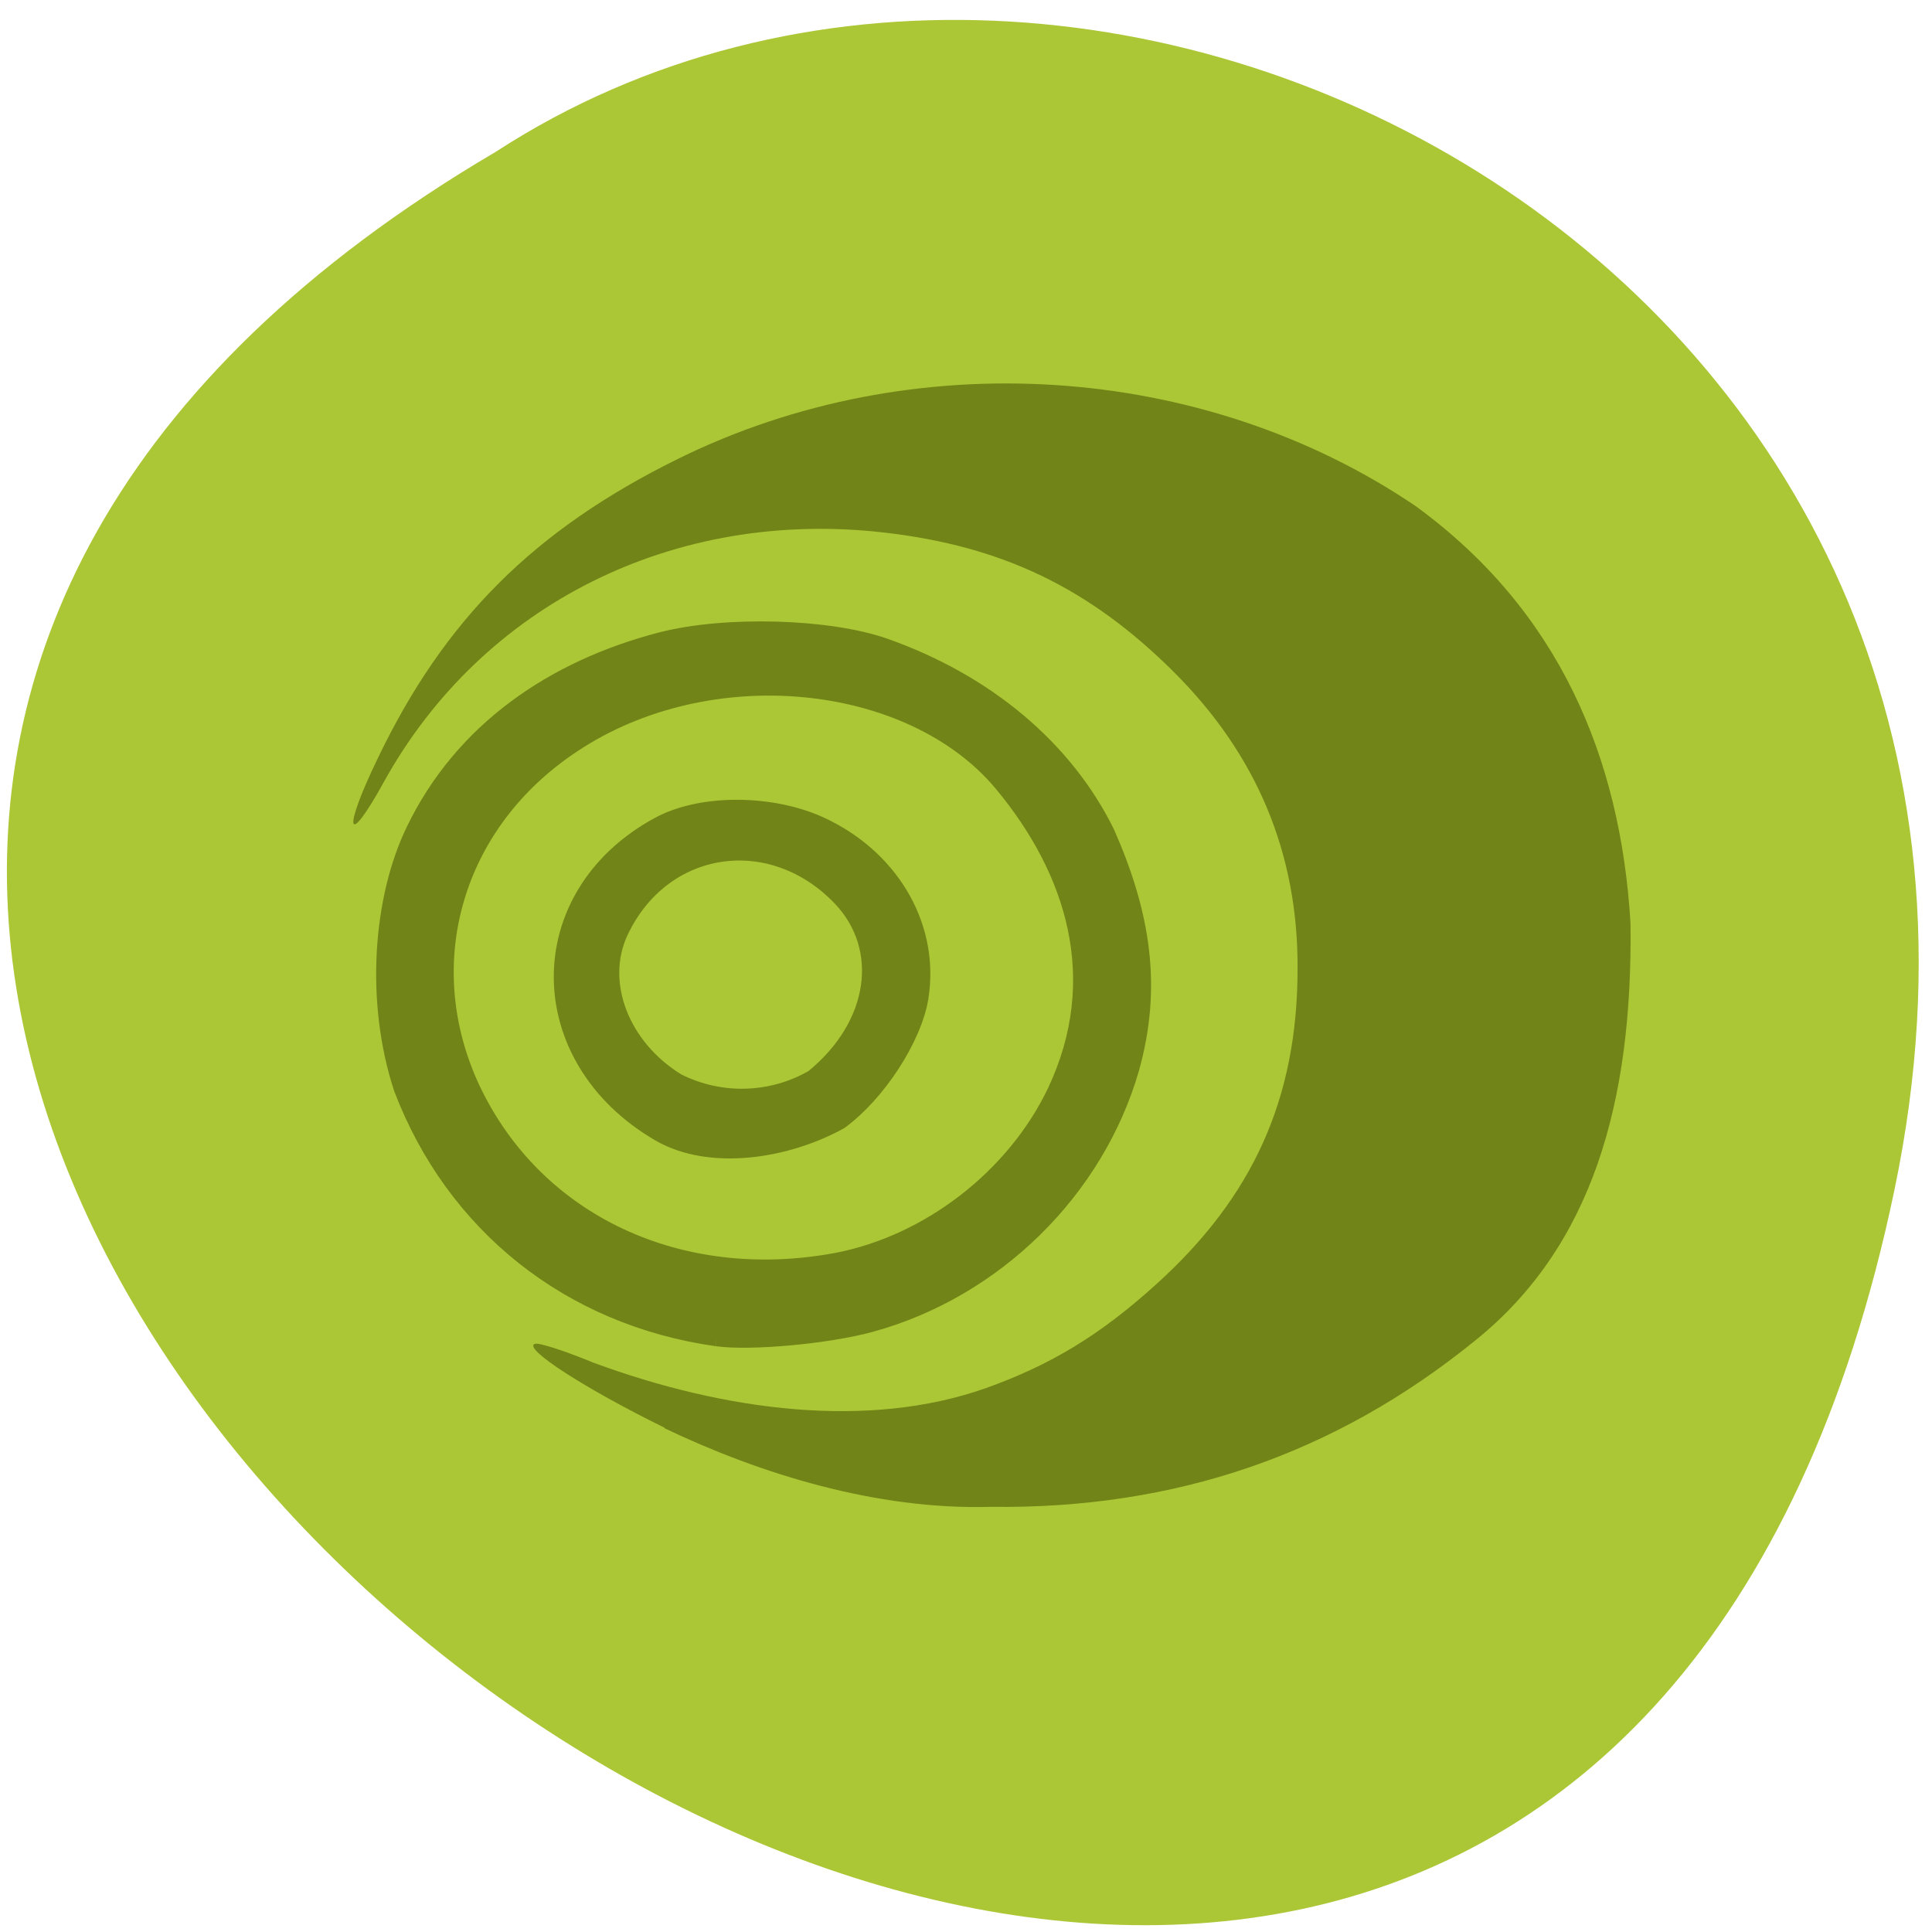<svg xmlns="http://www.w3.org/2000/svg" viewBox="0 0 16 16"><path d="m 15.688 9.859 c -3.09 14.789 -24.359 -1.086 -11.582 -8.602 c 4.961 -3.223 13.176 0.996 11.582 8.602" fill="#abc736"/><g fill="#718418"><g stroke="#718418"><path d="m 97.32 190.57 c -23.974 -3.385 -42.893 -18.466 -51.39 -40.779 c -4.672 -14.234 -3.37 -31.01 1.991 -42.09 c 7.889 -16.388 22.825 -26.545 40.37 -31.08 c 10.417 -2.693 27.27 -2.231 36.459 1 c 16.544 5.848 29.412 16.619 36.23 30.469 c 5.821 13.234 7.736 25.08 3.983 38.471 c -5.745 19.928 -22.289 36.16 -42.51 41.702 c -7.05 1.924 -19.608 3.078 -25.12 2.308 m 19.378 -13.157 c 14.936 -2.847 28.799 -13.542 35.386 -27.391 c 8.502 -18.08 3.064 -35.547 -8.655 -49.627 c -14.553 -17.466 -47.18 -21 -69.32 -6.232 c -19.07 12.618 -25.659 35.32 -16.16 55.55 c 10.187 21.467 33.395 32.392 58.748 27.699" transform="matrix(0.051 0 0 0.051 0.97 1.379)" stroke-width="2"/><path d="m 290.9 -14.366 c -21.37 -12.311 -21.523 -39.09 -0.306 -50.627 c 7.276 -4 19.608 -3.77 27.804 0.539 c 10.953 5.617 16.927 16.619 15.166 27.699 c -1.072 6.694 -6.97 15.773 -13.174 20.312 c -8.579 4.77 -21.06 6.848 -29.489 2.077 m 24.816 -9.618 c 10.417 -8.54 11.872 -20.774 4.519 -28.622 c -11.11 -11.772 -28.646 -9.233 -35.463 5.309 c -3.753 8.08 0.153 18.389 9.191 23.929 c 7.05 3.539 15.242 3.155 21.753 -0.616" transform="matrix(0.051 0 0 0.051 -9.375 10.136)" stroke-width="2.058"/></g><path d="m 5.504 11.824 c -0.66 -0.324 -1.18 -0.66 -1.074 -0.695 c 0.031 -0.012 0.25 0.059 0.484 0.156 c 1.09 0.402 2.277 0.555 3.25 0.211 c 0.535 -0.191 0.945 -0.438 1.41 -0.859 c 0.805 -0.727 1.172 -1.543 1.172 -2.617 c 0.004 -0.957 -0.34 -1.773 -1.027 -2.457 c -0.695 -0.691 -1.414 -1.039 -2.391 -1.152 c -1.738 -0.203 -3.332 0.59 -4.148 2.063 c -0.309 0.563 -0.348 0.418 -0.051 -0.195 c 0.551 -1.148 1.293 -1.891 2.488 -2.48 c 1.941 -0.957 4.344 -0.801 6.105 0.391 c 1.191 0.867 1.699 2.086 1.781 3.453 c 0.02 1.484 -0.316 2.68 -1.289 3.461 c -1.16 0.941 -2.484 1.395 -4.01 1.375 c -0.945 0.027 -1.91 -0.273 -2.703 -0.652"/></g></svg>